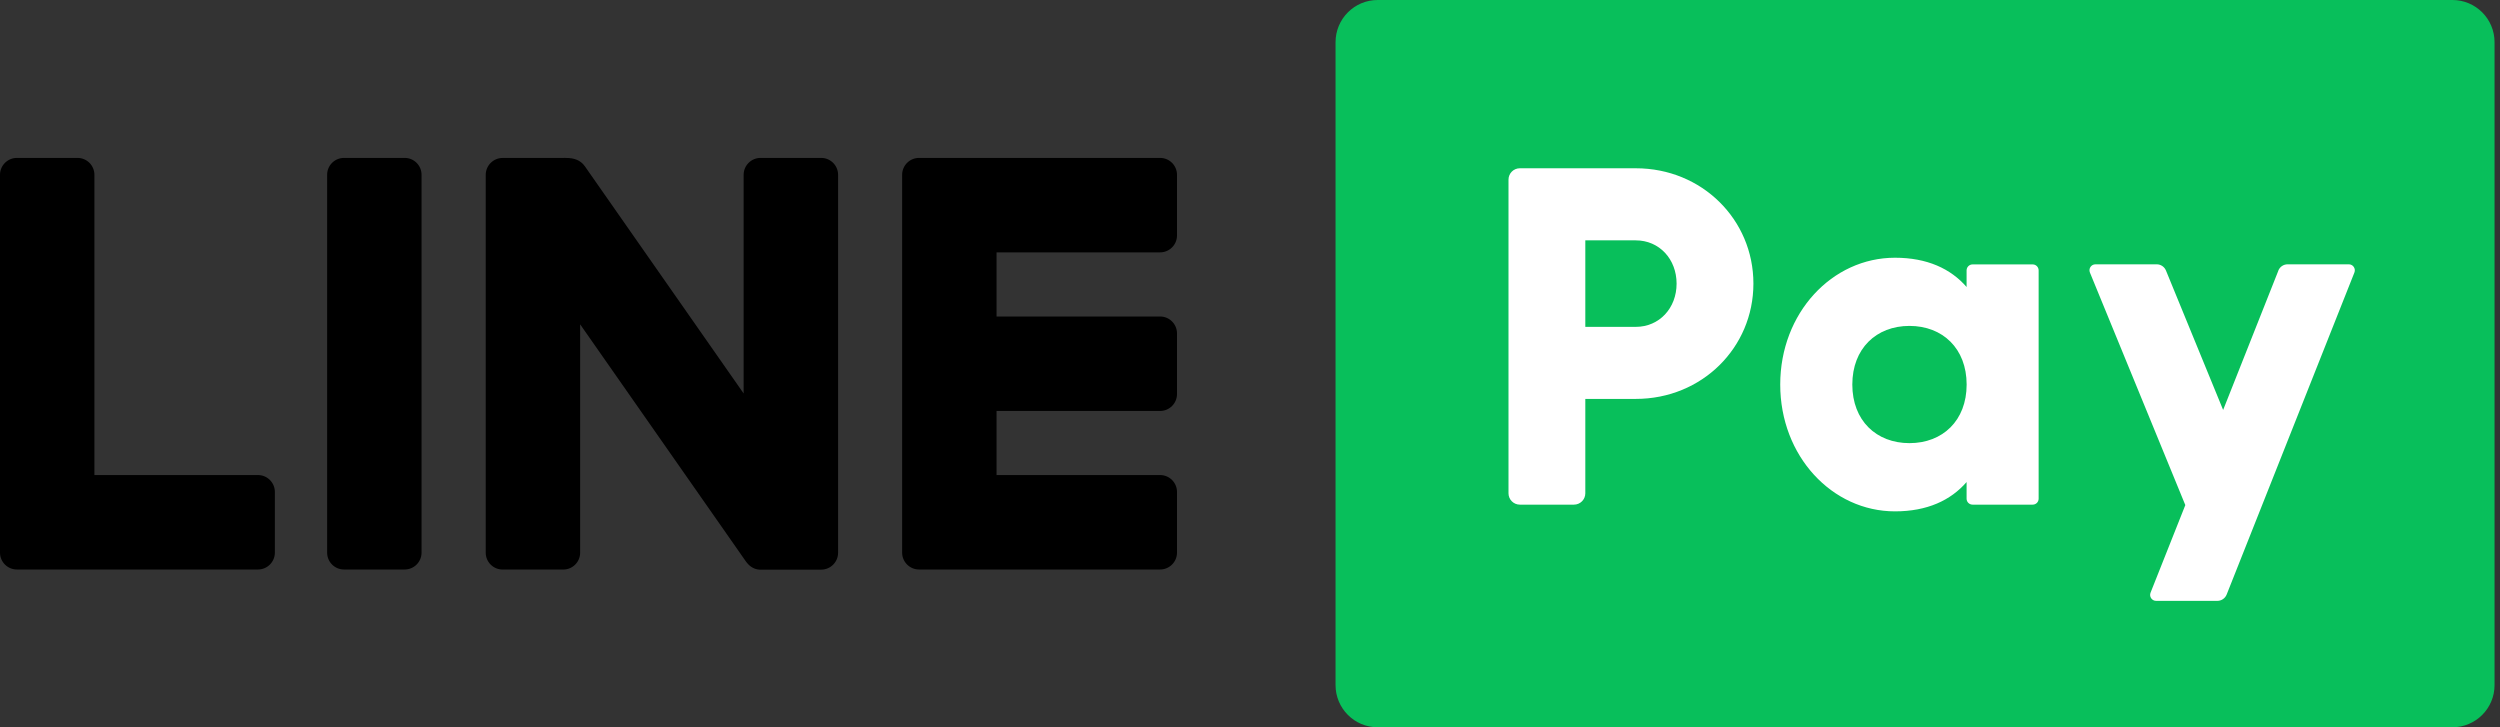 <svg width="55" height="16" viewBox="0 0 55 16" fill="none" xmlns="http://www.w3.org/2000/svg">
<rect x="0" y="0" width="55" height="16" fill="#333333" stroke="none"/>
<path d="M8.903 3.474H7.568C7.363 3.474 7.197 3.64 7.197 3.845V12.158C7.197 12.363 7.363 12.529 7.568 12.529H8.903C9.108 12.529 9.274 12.363 9.274 12.158V3.845C9.274 3.64 9.108 3.474 8.903 3.474Z" fill="black"/>
<path d="M5.676 10.451H2.077V3.845C2.077 3.641 1.911 3.474 1.706 3.474H0.371C0.167 3.474 0 3.641 0 3.845V12.158C0 12.363 0.167 12.529 0.371 12.529H5.676C5.88 12.529 6.047 12.363 6.047 12.158V10.822C6.047 10.618 5.88 10.451 5.676 10.451Z" fill="black"/>
<path d="M25.523 5.552C25.727 5.552 25.894 5.385 25.894 5.181V3.845C25.894 3.641 25.727 3.474 25.523 3.474H20.218C20.014 3.474 19.847 3.641 19.847 3.845V12.158C19.847 12.362 20.014 12.529 20.218 12.529H25.523C25.727 12.529 25.894 12.362 25.894 12.158V10.822C25.894 10.618 25.727 10.451 25.523 10.451H21.924V9.041H25.523C25.727 9.041 25.894 8.874 25.894 8.67V7.334C25.894 7.13 25.727 6.963 25.523 6.963H21.924V5.553H25.523V5.552Z" fill="black"/>
<path d="M18.067 3.474H16.732C16.527 3.474 16.36 3.641 16.36 3.845V8.656L12.866 3.657C12.766 3.516 12.619 3.475 12.455 3.475C12.434 3.471 12.413 3.475 12.392 3.475H11.057C10.853 3.475 10.686 3.642 10.686 3.847V12.159C10.686 12.364 10.853 12.53 11.057 12.53H12.392C12.597 12.53 12.763 12.364 12.763 12.159V7.135L16.407 12.348C16.419 12.367 16.435 12.383 16.449 12.4C16.512 12.474 16.603 12.525 16.705 12.532H18.067C18.271 12.532 18.438 12.365 18.438 12.161V3.845C18.438 3.641 18.271 3.474 18.067 3.474Z" fill="black"/>
<path d="M53.953 0H30.309C29.797 0 29.382 0.415 29.382 0.928V15.072C29.382 15.585 29.797 16 30.309 16H53.953C54.465 16 54.88 15.585 54.88 15.072V0.928C54.88 0.415 54.465 0 53.953 0Z" fill="#08BF5B"/>
<path d="M38.575 6.24C38.575 7.645 37.445 8.776 35.987 8.776H34.877V10.853C34.877 10.99 34.765 11.102 34.628 11.102H33.436C33.299 11.102 33.187 10.99 33.187 10.853V3.952C33.187 3.814 33.299 3.702 33.436 3.702H35.987C37.445 3.702 38.575 4.833 38.575 6.238V6.24ZM36.885 6.24C36.885 5.7 36.504 5.288 35.987 5.288H34.877V7.191H35.987C36.505 7.191 36.885 6.779 36.885 6.24Z" fill="white"/>
<path d="M44.85 5.949V10.971C44.85 11.044 44.792 11.102 44.719 11.102H43.397C43.324 11.102 43.265 11.044 43.265 10.971V10.605C42.916 11.007 42.399 11.25 41.69 11.25C40.306 11.25 39.165 10.035 39.165 8.46C39.165 6.885 40.306 5.67 41.69 5.67C42.398 5.67 42.916 5.912 43.265 6.314V5.949C43.265 5.876 43.324 5.817 43.397 5.817H44.719C44.792 5.817 44.85 5.876 44.85 5.949ZM43.266 8.46C43.266 7.667 42.738 7.17 42.008 7.17C41.279 7.17 40.751 7.667 40.751 8.46C40.751 9.253 41.279 9.749 42.008 9.749C42.738 9.749 43.266 9.253 43.266 8.46Z" fill="white"/>
<path d="M50.124 5.954L48.909 9.019L47.651 5.951C47.617 5.869 47.537 5.815 47.449 5.815H46.1C46.006 5.815 45.943 5.909 45.978 5.996L48.077 11.112L47.312 13.039C47.278 13.125 47.341 13.219 47.434 13.219H48.782C48.872 13.219 48.952 13.164 48.986 13.081L51.797 5.995C51.831 5.909 51.767 5.815 51.675 5.815H50.326C50.236 5.815 50.157 5.87 50.123 5.953L50.124 5.954Z" fill="white"/>
</svg>
